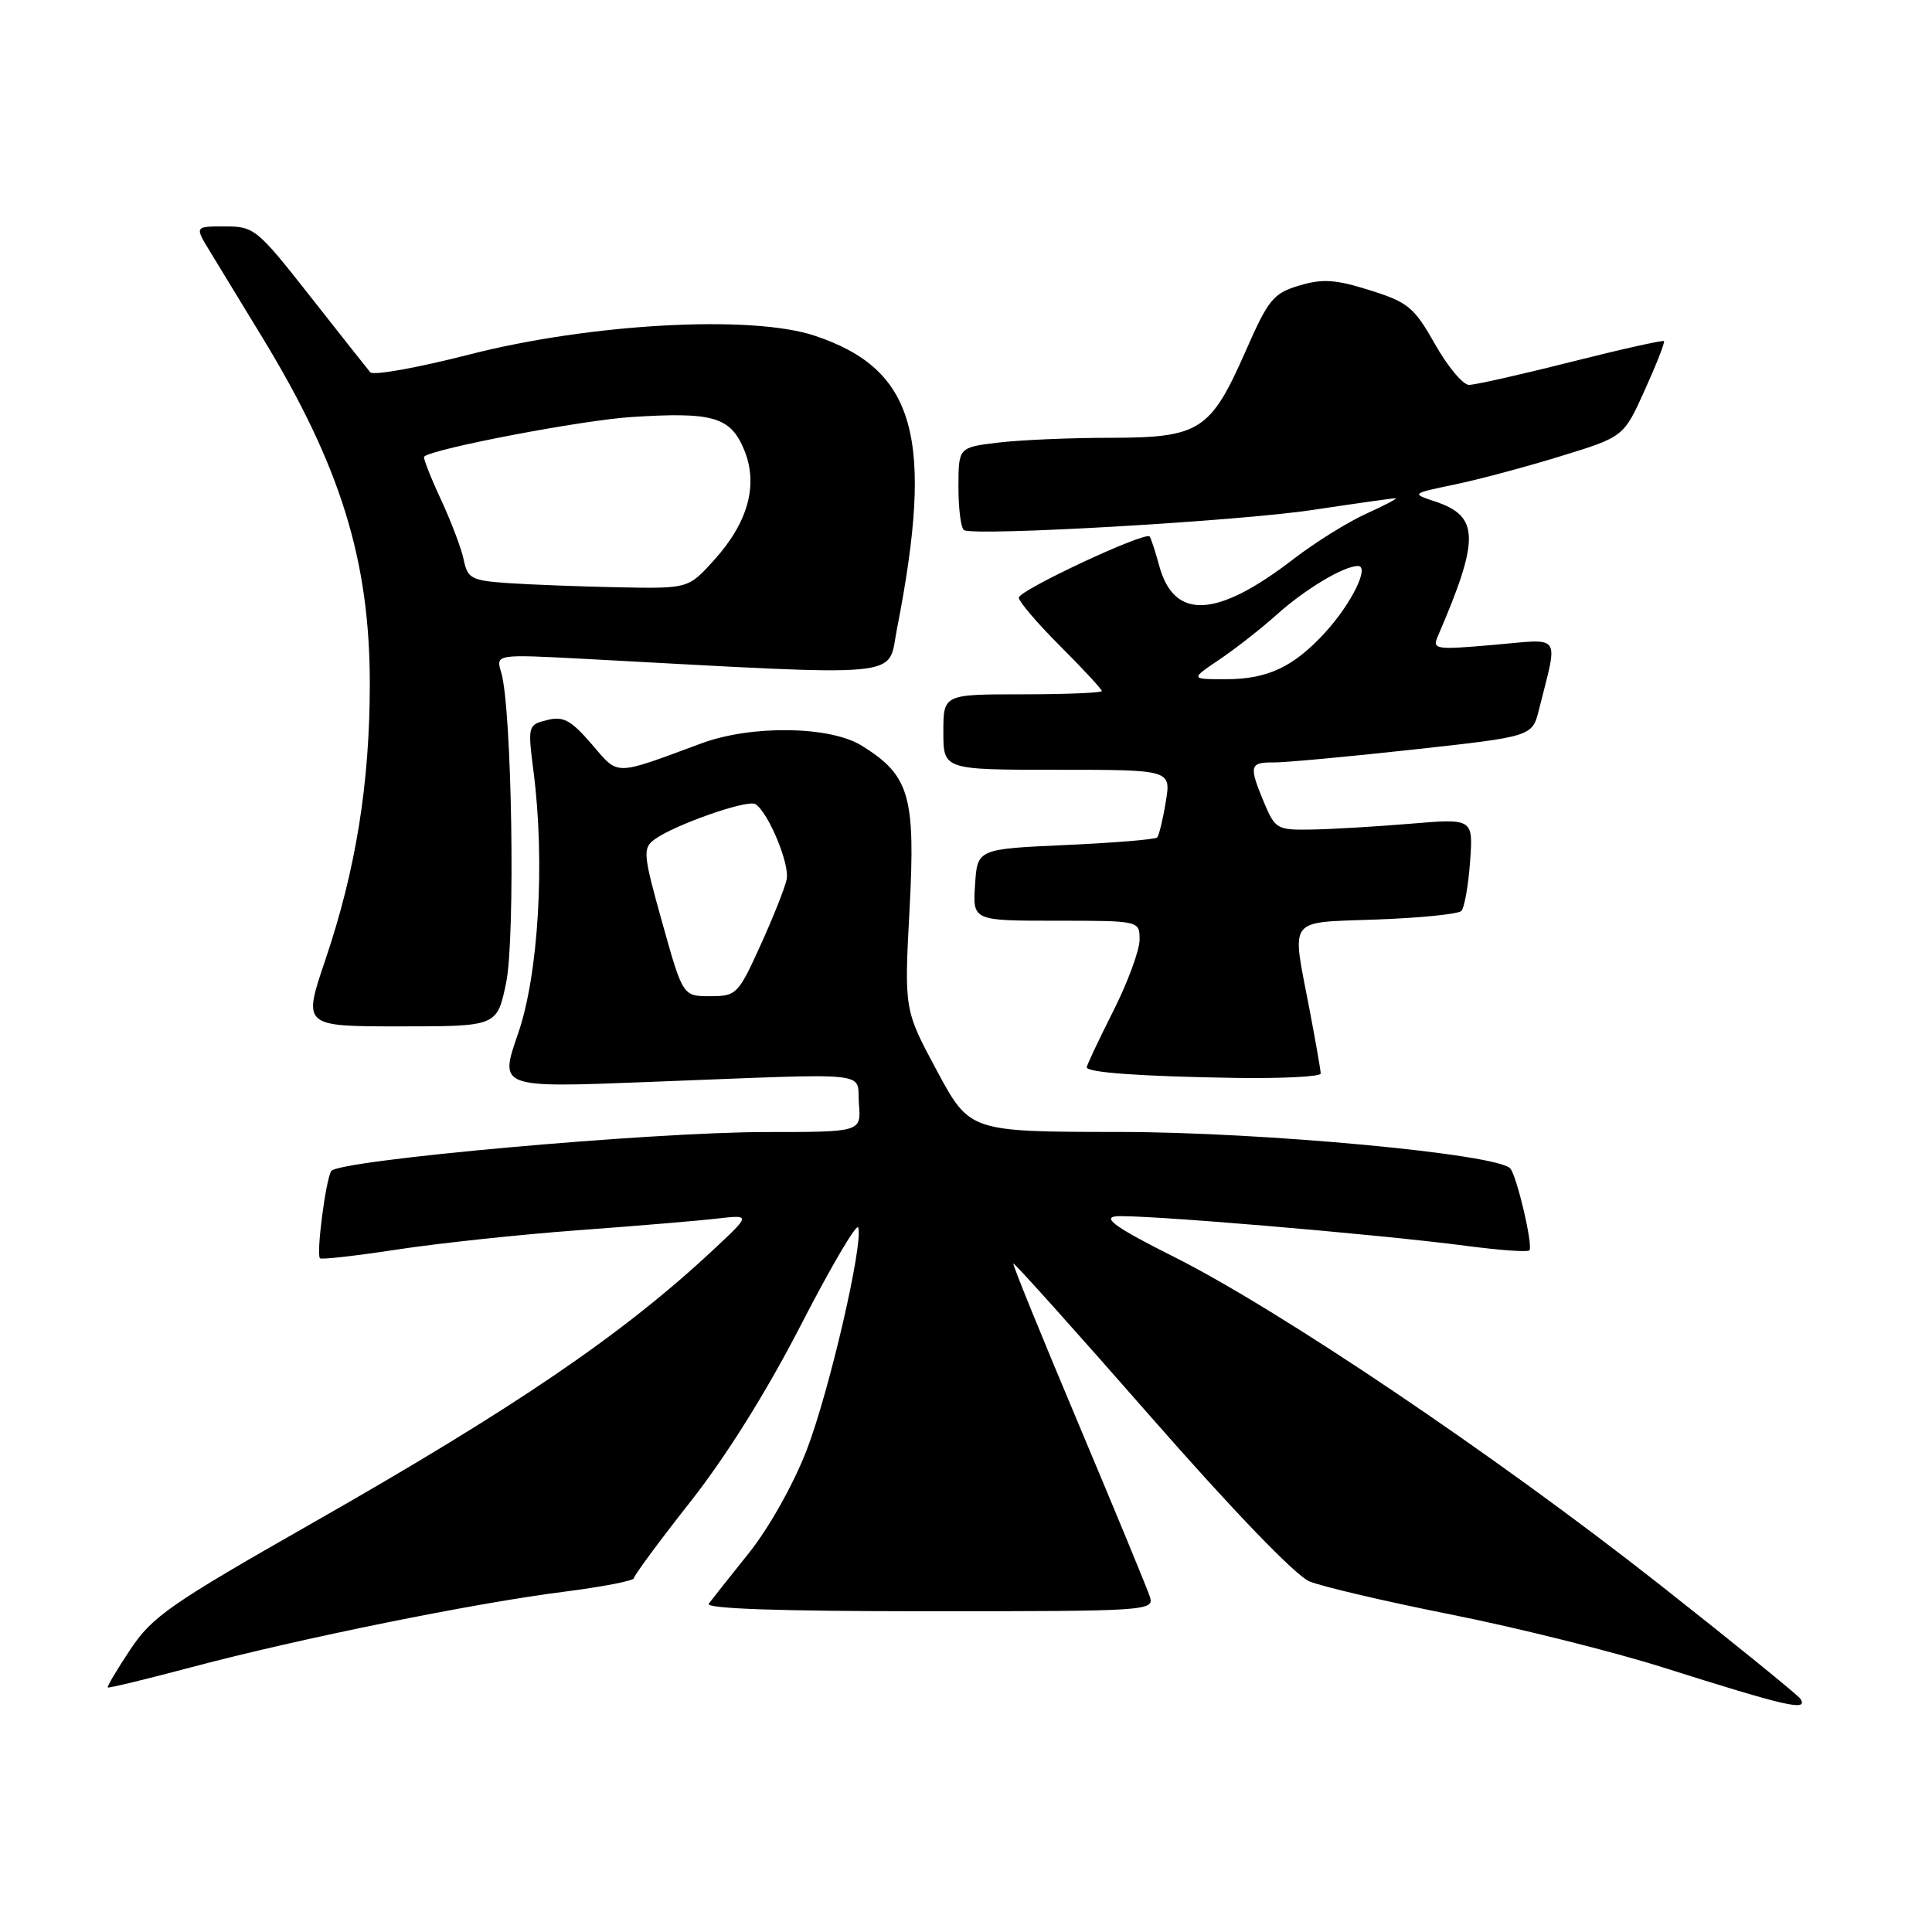 <?xml version="1.0" encoding="UTF-8" standalone="no"?>
<!DOCTYPE svg PUBLIC "-//W3C//DTD SVG 1.1//EN" "http://www.w3.org/Graphics/SVG/1.1/DTD/svg11.dtd" >
<svg xmlns="http://www.w3.org/2000/svg" xmlns:xlink="http://www.w3.org/1999/xlink" version="1.1" viewBox="0 0 256 256">
 <g >
 <path fill="currentColor"
d=" M 238.57 225.11 C 238.27 224.63 229.81 217.76 219.78 209.86 C 198.26 192.92 169.49 173.52 155.48 166.50 C 148.12 162.81 146.10 161.42 147.77 161.18 C 150.32 160.82 182.26 163.50 194.35 165.09 C 198.67 165.66 202.41 165.93 202.65 165.68 C 203.18 165.16 200.99 155.79 200.11 154.82 C 198.39 152.90 167.28 150.00 148.36 149.99 C 128.50 149.97 128.50 149.97 124.15 141.89 C 119.81 133.81 119.81 133.81 120.52 120.50 C 121.32 105.44 120.53 102.74 114.16 98.79 C 109.97 96.20 99.60 96.05 93.00 98.48 C 81.17 102.85 82.06 102.84 78.39 98.59 C 75.64 95.41 74.65 94.87 72.50 95.41 C 69.94 96.05 69.92 96.15 70.70 102.28 C 72.24 114.29 71.35 129.19 68.63 137.01 C 66.15 144.14 66.15 144.14 85.83 143.37 C 116.53 142.19 113.45 141.87 113.81 146.25 C 114.12 150.00 114.12 150.00 101.52 150.00 C 86.30 150.00 44.79 153.73 43.89 155.17 C 43.15 156.37 41.88 166.21 42.40 166.73 C 42.59 166.92 47.19 166.40 52.62 165.57 C 58.06 164.74 68.80 163.59 76.50 163.02 C 84.20 162.45 92.53 161.76 95.00 161.47 C 99.50 160.95 99.50 160.95 94.50 165.62 C 82.48 176.84 68.31 186.49 41.22 201.91 C 22.59 212.52 20.17 214.20 17.28 218.55 C 15.51 221.21 14.16 223.48 14.28 223.60 C 14.40 223.71 19.45 222.49 25.50 220.88 C 39.71 217.11 62.99 212.39 74.75 210.91 C 79.84 210.26 84.00 209.46 84.00 209.11 C 84.00 208.77 87.37 204.21 91.48 198.99 C 96.22 192.98 101.60 184.37 106.15 175.52 C 110.11 167.83 113.51 162.04 113.72 162.65 C 114.42 164.77 109.88 184.39 106.88 192.17 C 105.14 196.67 101.90 202.44 99.26 205.75 C 96.73 208.91 94.32 211.95 93.91 212.50 C 93.42 213.16 103.31 213.50 123.07 213.50 C 152.05 213.50 152.95 213.44 152.37 211.59 C 152.03 210.54 147.77 200.22 142.90 188.65 C 138.03 177.09 134.14 167.53 134.27 167.42 C 134.40 167.30 142.60 176.45 152.50 187.75 C 163.39 200.18 171.68 208.79 173.50 209.54 C 175.15 210.23 183.66 212.22 192.41 213.96 C 201.16 215.71 213.76 218.85 220.41 220.96 C 236.83 226.15 239.61 226.79 238.57 225.11 Z  M 175.00 142.25 C 175.00 141.84 174.32 137.97 173.50 133.66 C 171.14 121.34 170.42 122.29 182.44 121.84 C 188.18 121.63 193.22 121.12 193.63 120.71 C 194.04 120.29 194.56 117.37 194.79 114.21 C 195.21 108.45 195.21 108.45 186.85 109.15 C 182.26 109.53 176.37 109.88 173.76 109.92 C 169.24 110.00 168.96 109.84 167.51 106.38 C 165.46 101.47 165.57 101.00 168.75 101.03 C 170.26 101.04 178.60 100.27 187.27 99.32 C 203.03 97.59 203.03 97.59 203.92 94.04 C 206.48 83.77 207.09 84.65 197.91 85.45 C 190.22 86.12 189.77 86.05 190.51 84.33 C 196.10 71.36 196.04 68.41 190.16 66.45 C 187.00 65.40 187.00 65.40 192.75 64.20 C 195.91 63.55 202.25 61.85 206.82 60.44 C 215.15 57.88 215.15 57.88 217.94 51.69 C 219.48 48.29 220.62 45.37 220.49 45.20 C 220.35 45.04 214.81 46.28 208.18 47.95 C 201.55 49.63 195.46 51.00 194.65 51.00 C 193.85 51.00 191.82 48.57 190.15 45.61 C 187.38 40.71 186.60 40.06 181.52 38.46 C 176.94 37.02 175.25 36.91 172.15 37.84 C 168.72 38.86 168.07 39.66 165.06 46.51 C 160.41 57.08 158.99 58.00 147.12 58.01 C 141.83 58.01 135.14 58.30 132.25 58.65 C 127.00 59.28 127.00 59.28 127.00 64.58 C 127.00 67.50 127.34 70.05 127.75 70.25 C 129.41 71.06 164.18 69.05 173.93 67.57 C 179.66 66.71 184.61 66.01 184.93 66.02 C 185.24 66.03 183.49 66.96 181.03 68.07 C 178.56 69.19 174.27 71.87 171.47 74.02 C 161.25 81.91 155.59 82.22 153.61 74.99 C 153.09 73.07 152.51 71.32 152.34 71.09 C 151.77 70.37 135.00 78.22 135.00 79.19 C 135.00 79.71 137.47 82.61 140.50 85.63 C 143.53 88.66 146.00 91.33 146.00 91.57 C 146.00 91.80 141.28 92.00 135.50 92.00 C 125.00 92.00 125.00 92.00 125.00 97.00 C 125.00 102.00 125.00 102.00 140.09 102.00 C 155.18 102.00 155.18 102.00 154.47 106.25 C 154.09 108.59 153.57 110.71 153.33 110.97 C 153.09 111.23 147.63 111.68 141.20 111.97 C 129.50 112.50 129.50 112.50 129.20 117.25 C 128.89 122.00 128.89 122.00 139.95 122.00 C 151.00 122.00 151.00 122.00 151.00 124.52 C 151.00 125.91 149.43 130.18 147.50 134.00 C 145.57 137.82 144.00 141.16 144.00 141.42 C 144.00 142.12 151.18 142.63 163.75 142.83 C 169.94 142.92 175.00 142.66 175.00 142.25 Z  M 67.06 130.25 C 68.31 124.25 67.83 93.81 66.41 89.09 C 65.68 86.68 65.68 86.68 77.59 87.31 C 120.75 89.63 117.56 89.93 118.84 83.40 C 123.84 57.92 121.31 48.92 107.91 44.47 C 99.53 41.69 78.21 42.86 62.13 46.99 C 55.33 48.73 49.45 49.79 49.06 49.33 C 48.68 48.87 45.09 44.34 41.09 39.25 C 34.08 30.33 33.68 30.00 29.81 30.00 C 25.80 30.00 25.80 30.00 27.78 33.25 C 28.87 35.04 32.03 40.22 34.79 44.76 C 45.11 61.71 49.00 74.25 49.00 90.58 C 49.00 103.81 47.15 115.27 43.09 127.25 C 40.13 136.00 40.13 136.00 52.99 136.00 C 65.86 136.00 65.86 136.00 67.06 130.25 Z  M 87.75 122.25 C 85.22 113.21 85.15 112.41 86.70 111.25 C 89.30 109.32 99.03 105.90 100.09 106.55 C 101.79 107.61 104.65 114.46 104.24 116.50 C 104.02 117.60 102.46 121.54 100.77 125.25 C 97.81 131.77 97.58 132.00 94.09 132.00 C 90.48 132.00 90.48 132.00 87.75 122.25 Z  M 161.61 87.37 C 163.75 85.93 167.16 83.25 169.19 81.43 C 172.93 78.07 178.05 75.00 179.93 75.00 C 181.54 75.00 179.05 80.04 175.56 83.84 C 171.38 88.39 167.95 90.00 162.41 90.00 C 157.72 90.00 157.72 90.00 161.61 87.37 Z  M 67.26 77.26 C 62.49 76.93 61.96 76.65 61.45 74.20 C 61.15 72.71 59.77 69.08 58.40 66.13 C 57.03 63.18 56.04 60.65 56.20 60.50 C 57.42 59.44 77.07 55.68 83.65 55.26 C 94.46 54.56 96.78 55.23 98.59 59.57 C 100.52 64.19 99.15 69.22 94.59 74.25 C 91.20 78.00 91.20 78.00 81.85 77.82 C 76.71 77.71 70.14 77.46 67.26 77.26 Z "/>
</g>
</svg>
